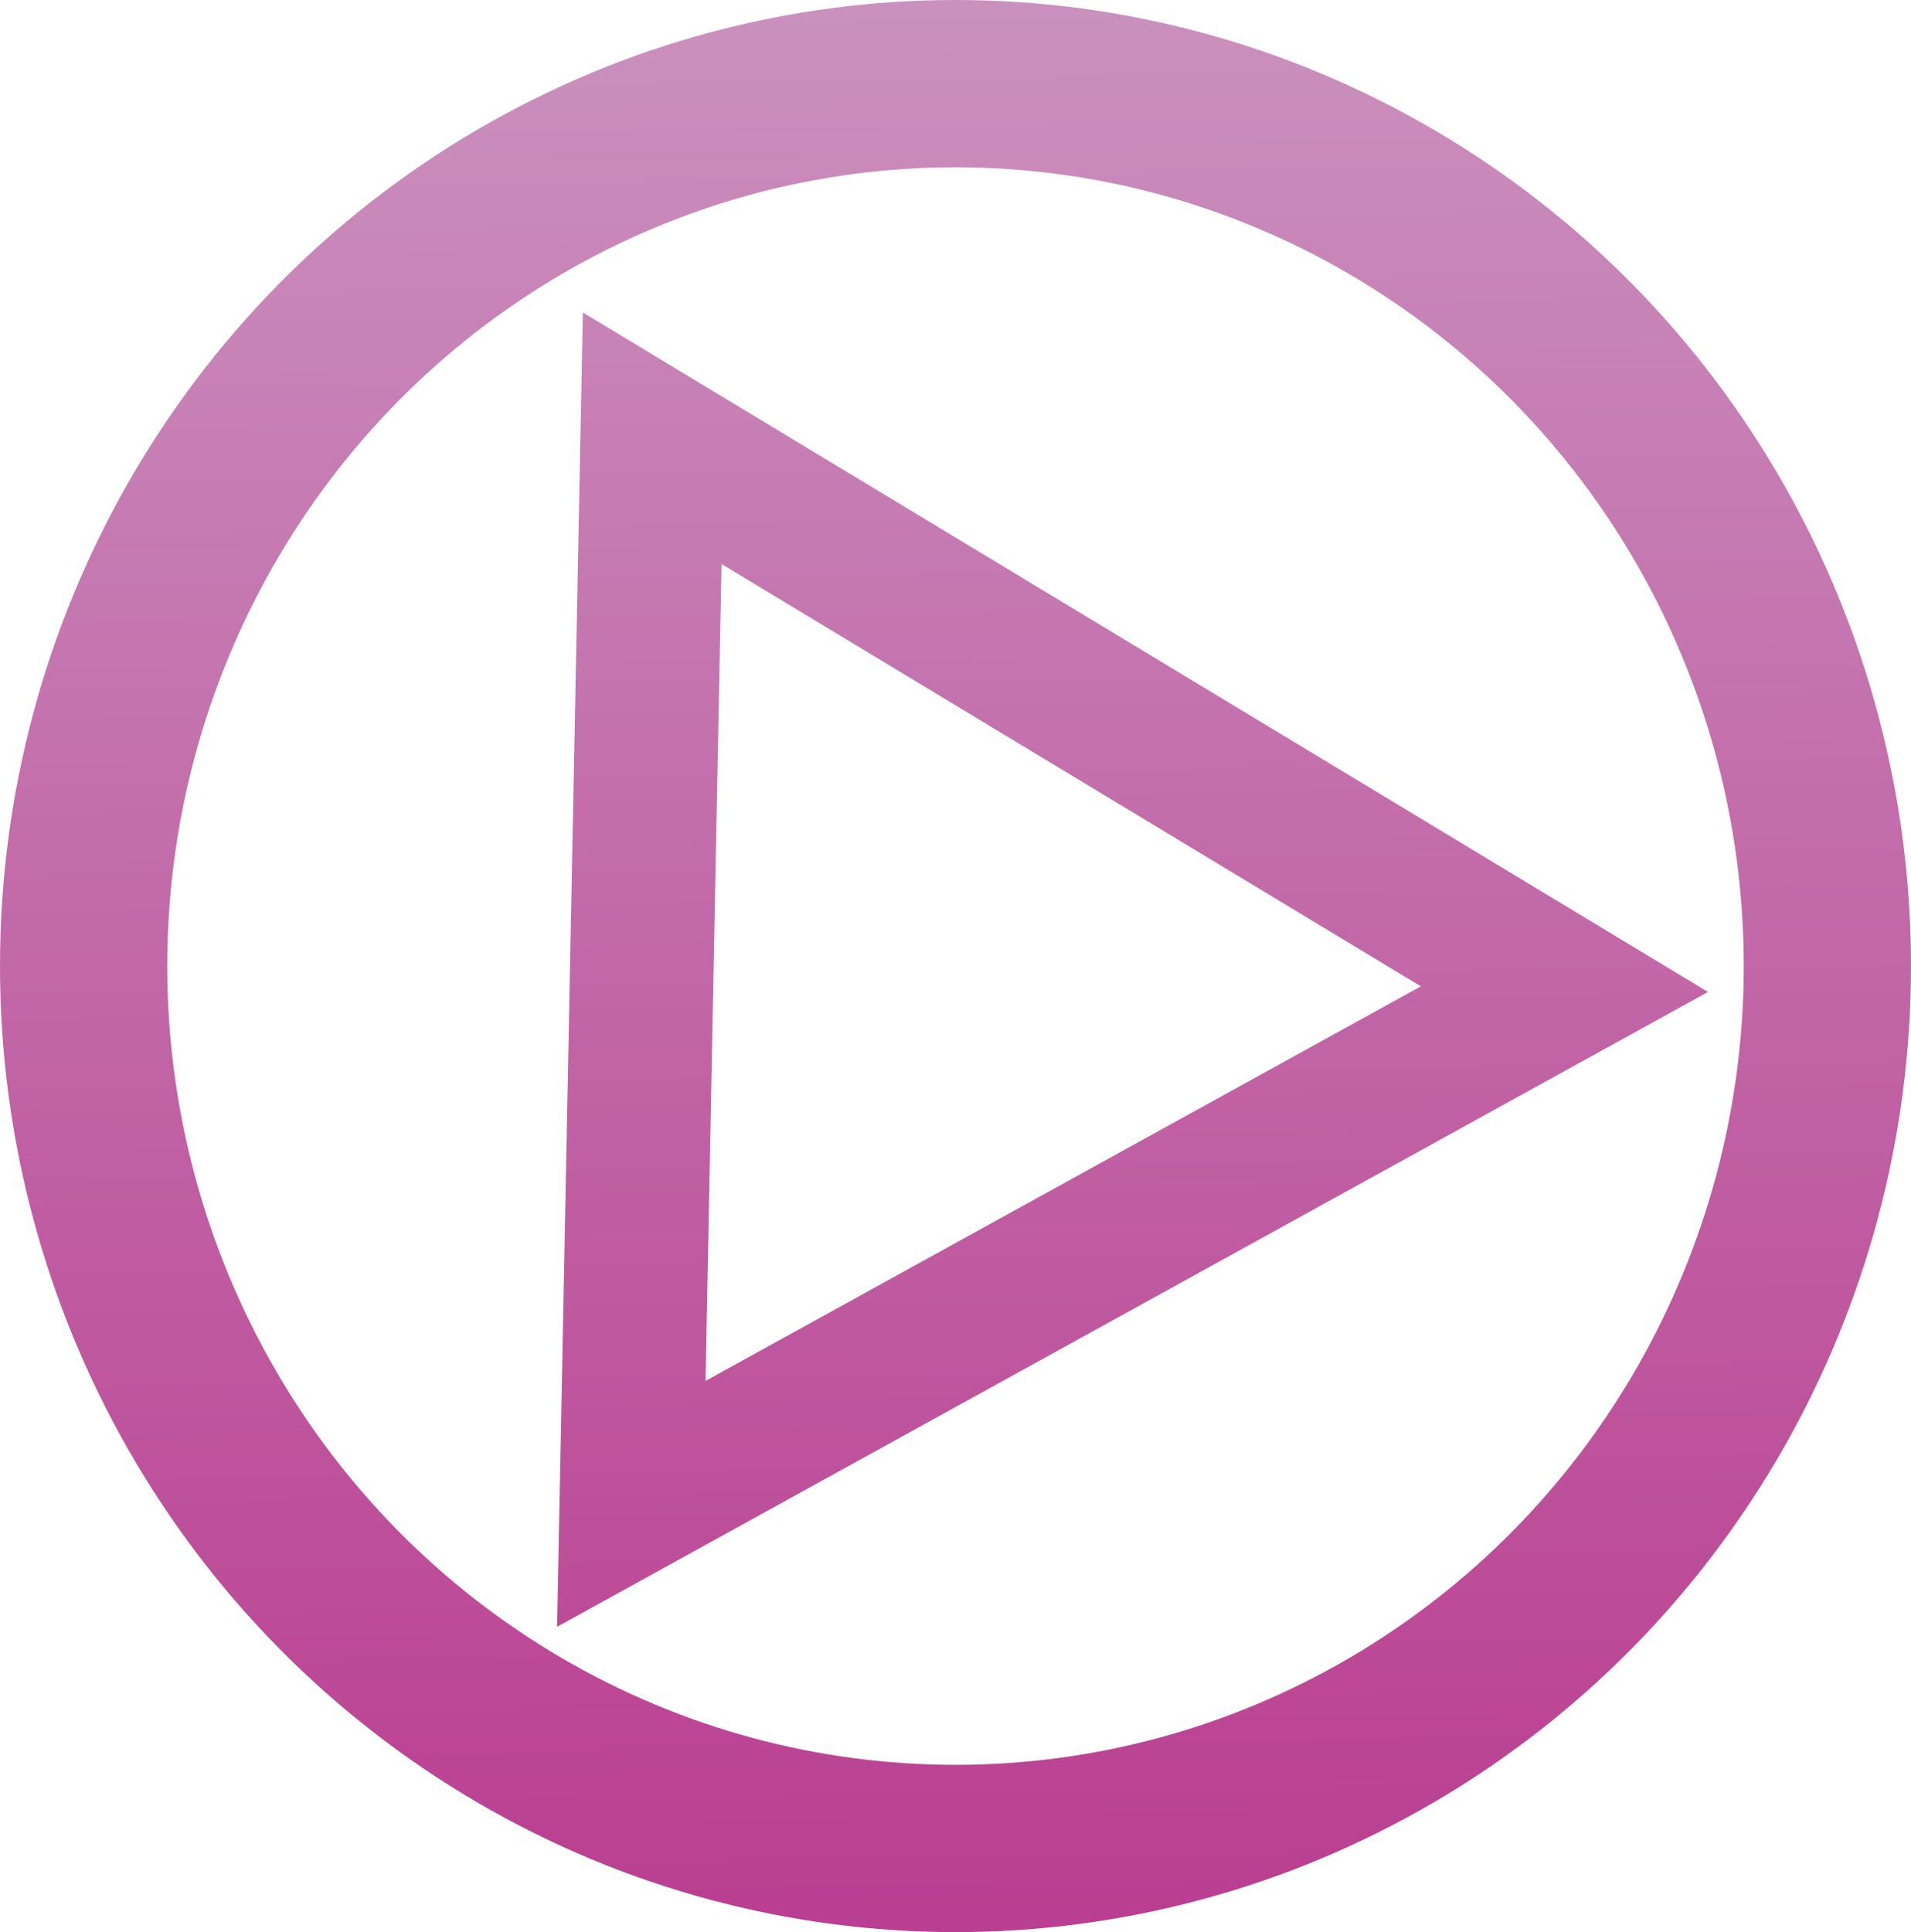 <?xml version="1.0" encoding="UTF-8" standalone="no"?>
<!-- Created with Inkscape (http://www.inkscape.org/) -->

<svg
   xmlns:dc="http://purl.org/dc/elements/1.1/"
   xmlns:cc="http://creativecommons.org/ns#"
   xmlns:rdf="http://www.w3.org/1999/02/22-rdf-syntax-ns#"
   xmlns:svg="http://www.w3.org/2000/svg"
   xmlns="http://www.w3.org/2000/svg"
   xmlns:xlink="http://www.w3.org/1999/xlink"
   xmlns:sodipodi="http://sodipodi.sourceforge.net/DTD/sodipodi-0.dtd"
   xmlns:inkscape="http://www.inkscape.org/namespaces/inkscape"
   width="205.66mm"
   height="207.894mm"
   viewBox="0 0 205.66 207.894"
   version="1.1"
   id="svg8"
   inkscape:version="0.92.2 5c3e80d, 2017-08-06"
   sodipodi:docname="media-playback-start.svg">
  <defs
     id="defs2">
    <linearGradient
       id="linearGradient833"
       inkscape:collect="always">
      <stop
         id="stop829"
         offset="0"
         style="stop-color:#CA91BE;stop-opacity:1;" />
      <stop
         id="stop831"
         offset="1"
         style="stop-color:#BA3E91;stop-opacity:1" />
    </linearGradient>
    <linearGradient
       inkscape:collect="always"
       id="linearGradient823">
      <stop
         style="stop-color:#CA91BE;stop-opacity:1;"
         offset="0"
         id="stop819" />
      <stop
         style="stop-color:#BA3E91;stop-opacity:1"
         offset="1"
         id="stop821" />
    </linearGradient>
    <linearGradient
       inkscape:collect="always"
       xlink:href="#linearGradient833"
       id="linearGradient825"
       x1="108.064"
       y1="46.402"
       x2="111.204"
       y2="253.162"
       gradientUnits="userSpaceOnUse" />
    <linearGradient
       inkscape:collect="always"
       xlink:href="#linearGradient823"
       id="linearGradient827"
       x1="108.064"
       y1="46.402"
       x2="111.204"
       y2="253.162"
       gradientUnits="userSpaceOnUse" />
  </defs>
  <sodipodi:namedview
     id="base"
     pagecolor="#ffffff"
     bordercolor="#666666"
     borderopacity="1.0"
     inkscape:pageopacity="0.0"
     inkscape:pageshadow="2"
     inkscape:zoom="0.35"
     inkscape:cx="-1169.8586"
     inkscape:cy="400.01354"
     inkscape:document-units="mm"
     inkscape:current-layer="layer1"
     showgrid="false"
     inkscape:window-width="2560"
     inkscape:window-height="1396"
     inkscape:window-x="0"
     inkscape:window-y="0"
     inkscape:window-maximized="1" />
  <g
     inkscape:label="Layer 1"
     inkscape:groupmode="layer"
     id="layer1"
     transform="translate(-4.498,-46.776)">
    <ellipse
       style="opacity:1;fill:none;fill-opacity:1;stroke:url(#linearGradient825);stroke-width:18;stroke-linecap:round;stroke-linejoin:miter;stroke-miterlimit:4;stroke-dasharray:none;stroke-opacity:1"
       id="path815"
       cx="107.328"
       cy="150.723"
       rx="93.83"
       ry="94.947" />
    <path
       sodipodi:type="star"
       style="opacity:1;fill:#ffffff;fill-opacity:1;stroke:url(#linearGradient827);stroke-width:15.453;stroke-linecap:round;stroke-linejoin:miter;stroke-miterlimit:4;stroke-dasharray:none;stroke-opacity:1"
       id="path4508"
       sodipodi:sides="3"
       sodipodi:cx="106.66233"
       sodipodi:cy="151.90907"
       sodipodi:r1="66.211105"
       sodipodi:r2="33.105553"
       sodipodi:arg1="0.019605331"
       sodipodi:arg2="1.0668029"
       inkscape:flatsided="true"
       inkscape:rounded="0"
       inkscape:randomized="0"
       d="M 172.861,153.207 72.439,208.59 74.687,93.931 Z"
       inkscape:transform-center-x="-15.987542"
       inkscape:transform-center-y="-0.64900738" />
  </g>
  <style
     id="stylebodge1"
     type="text/css">[id^=&quot;polygon&quot;]{fill:#CA91BE;fill-opacity:1}</style>
  <style
     id="stylebodge2"
     type="text/css">[id^=&quot;path&quot;]{fill:#CA91BE;fill-opacity:1}</style>
</svg>
